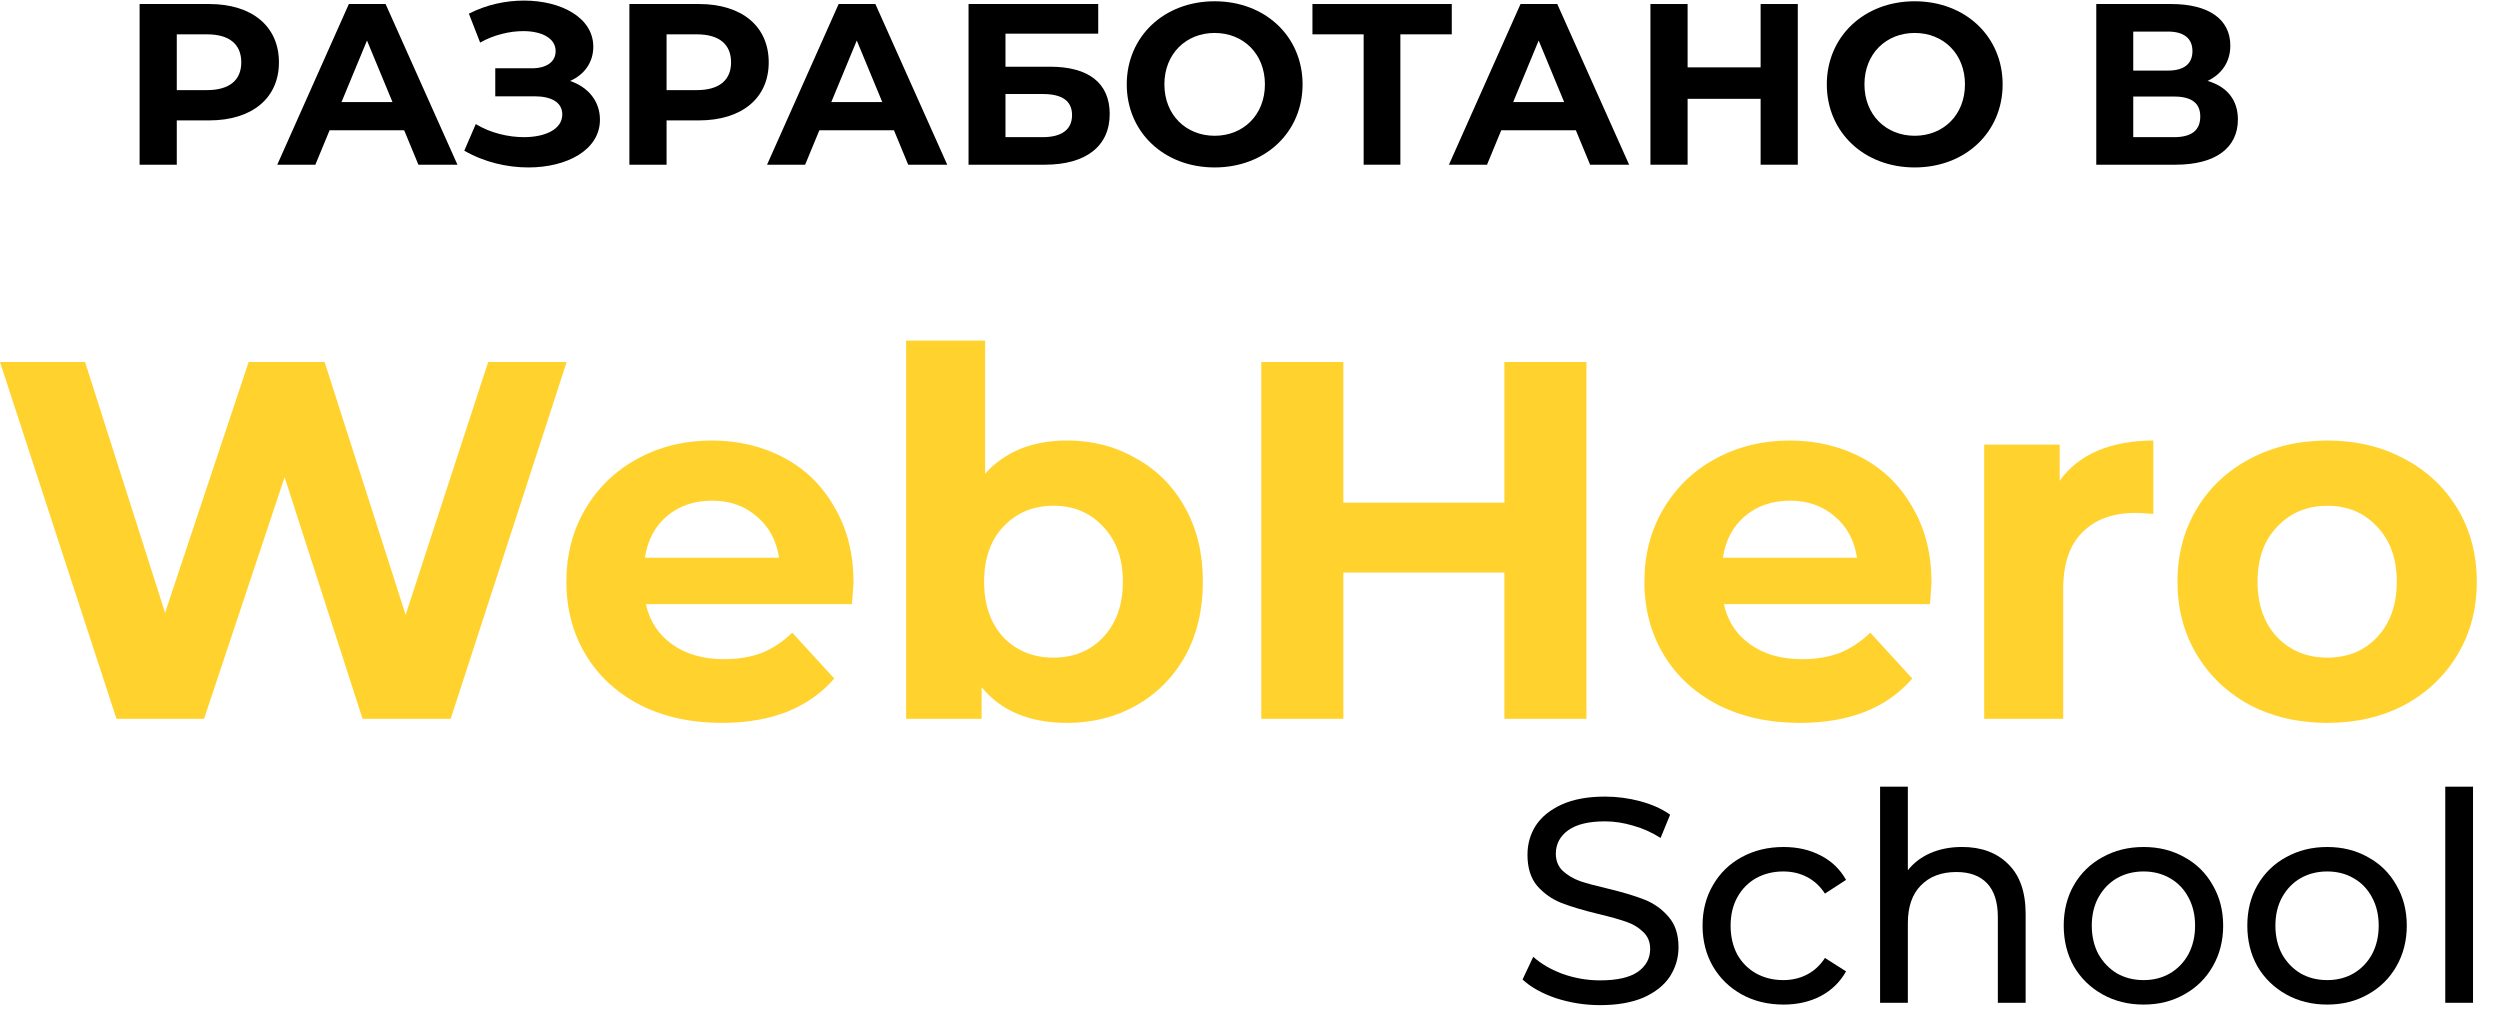 <svg width="94" height="38" viewBox="0 0 94 38" fill="none" xmlns="http://www.w3.org/2000/svg">
<path d="M21.306 13.612L16.946 27.027H13.633L10.701 17.943L7.673 27.027H4.379L0 13.612H3.199L6.207 23.041L9.349 13.612H12.205L15.252 23.117L18.355 13.612H21.306Z" fill="#FFD22E"/>
<path d="M32.093 21.91C32.093 21.949 32.073 22.217 32.035 22.715H24.286C24.425 23.354 24.756 23.859 25.276 24.229C25.796 24.6 26.444 24.785 27.218 24.785C27.751 24.785 28.221 24.708 28.627 24.555C29.046 24.389 29.433 24.133 29.788 23.788L31.369 25.513C30.404 26.625 28.995 27.18 27.142 27.18C25.987 27.18 24.965 26.957 24.076 26.51C23.188 26.05 22.502 25.417 22.02 24.613C21.538 23.808 21.296 22.894 21.296 21.872C21.296 20.863 21.531 19.956 22.001 19.151C22.483 18.333 23.137 17.701 23.962 17.253C24.8 16.794 25.733 16.564 26.761 16.564C27.764 16.564 28.672 16.781 29.484 17.215C30.296 17.649 30.931 18.276 31.388 19.093C31.858 19.898 32.093 20.837 32.093 21.91ZM26.78 18.825C26.107 18.825 25.542 19.017 25.085 19.4C24.628 19.783 24.349 20.307 24.248 20.971H29.294C29.192 20.32 28.913 19.802 28.456 19.419C27.999 19.023 27.44 18.825 26.78 18.825Z" fill="#FFD22E"/>
<path d="M40.126 16.563C41.078 16.563 41.941 16.787 42.715 17.234C43.502 17.669 44.118 18.288 44.562 19.093C45.006 19.885 45.228 20.811 45.228 21.872C45.228 22.932 45.006 23.865 44.562 24.67C44.118 25.462 43.502 26.082 42.715 26.529C41.941 26.963 41.078 27.18 40.126 27.18C38.716 27.18 37.644 26.733 36.908 25.839V27.027H34.071V12.807H37.041V17.809C37.79 16.979 38.818 16.563 40.126 16.563ZM39.611 24.727C40.373 24.727 40.995 24.472 41.477 23.961C41.972 23.437 42.22 22.741 42.22 21.872C42.22 21.003 41.972 20.313 41.477 19.802C40.995 19.278 40.373 19.016 39.611 19.016C38.85 19.016 38.221 19.278 37.726 19.802C37.244 20.313 37.003 21.003 37.003 21.872C37.003 22.741 37.244 23.437 37.726 23.961C38.221 24.472 38.85 24.727 39.611 24.727Z" fill="#FFD22E"/>
<path d="M59.65 13.612V27.027H56.565V21.527H50.51V27.027H47.425V13.612H50.51V18.901H56.565V13.612H59.65Z" fill="#FFD22E"/>
<path d="M72.625 21.91C72.625 21.949 72.606 22.217 72.568 22.715H64.819C64.958 23.354 65.288 23.859 65.809 24.229C66.329 24.6 66.977 24.785 67.751 24.785C68.284 24.785 68.754 24.708 69.16 24.555C69.579 24.389 69.966 24.133 70.322 23.788L71.902 25.513C70.937 26.625 69.528 27.18 67.675 27.18C66.52 27.18 65.498 26.957 64.609 26.51C63.721 26.05 63.035 25.417 62.553 24.613C62.071 23.808 61.829 22.894 61.829 21.872C61.829 20.863 62.064 19.956 62.534 19.151C63.016 18.333 63.67 17.701 64.495 17.253C65.333 16.794 66.266 16.564 67.294 16.564C68.297 16.564 69.204 16.781 70.017 17.215C70.829 17.649 71.464 18.276 71.921 19.093C72.39 19.898 72.625 20.837 72.625 21.91ZM67.313 18.825C66.64 18.825 66.075 19.017 65.618 19.4C65.161 19.783 64.882 20.307 64.781 20.971H69.826C69.725 20.32 69.446 19.802 68.989 19.419C68.532 19.023 67.973 18.825 67.313 18.825Z" fill="#FFD22E"/>
<path d="M77.443 18.078C77.798 17.579 78.274 17.202 78.871 16.947C79.48 16.691 80.178 16.564 80.965 16.564V19.323C80.635 19.298 80.413 19.285 80.299 19.285C79.448 19.285 78.782 19.528 78.3 20.013C77.817 20.486 77.576 21.201 77.576 22.159V27.027H74.606V16.717H77.443V18.078Z" fill="#FFD22E"/>
<path d="M87.51 27.18C86.431 27.18 85.46 26.957 84.597 26.51C83.747 26.05 83.08 25.417 82.598 24.613C82.115 23.808 81.874 22.894 81.874 21.872C81.874 20.85 82.115 19.936 82.598 19.131C83.08 18.327 83.747 17.701 84.597 17.253C85.46 16.794 86.431 16.564 87.51 16.564C88.589 16.564 89.554 16.794 90.404 17.253C91.255 17.701 91.921 18.327 92.404 19.131C92.886 19.936 93.127 20.85 93.127 21.872C93.127 22.894 92.886 23.808 92.404 24.613C91.921 25.417 91.255 26.05 90.404 26.51C89.554 26.957 88.589 27.18 87.51 27.18ZM87.51 24.727C88.272 24.727 88.894 24.472 89.376 23.961C89.871 23.437 90.119 22.741 90.119 21.872C90.119 21.003 89.871 20.313 89.376 19.802C88.894 19.278 88.272 19.017 87.51 19.017C86.749 19.017 86.12 19.278 85.625 19.802C85.13 20.313 84.883 21.003 84.883 21.872C84.883 22.741 85.13 23.437 85.625 23.961C86.12 24.472 86.749 24.727 87.51 24.727Z" fill="#FFD22E"/>
<path d="M60.164 37.793C59.59 37.793 59.035 37.705 58.499 37.53C57.969 37.348 57.552 37.114 57.248 36.829L57.65 35.975C57.94 36.238 58.31 36.453 58.76 36.621C59.217 36.782 59.685 36.862 60.164 36.862C60.794 36.862 61.266 36.756 61.578 36.545C61.89 36.326 62.046 36.037 62.046 35.679C62.046 35.417 61.959 35.205 61.785 35.044C61.618 34.877 61.408 34.749 61.154 34.661C60.907 34.574 60.555 34.475 60.098 34.365C59.525 34.227 59.061 34.088 58.706 33.949C58.357 33.811 58.056 33.599 57.802 33.314C57.556 33.022 57.433 32.632 57.433 32.142C57.433 31.733 57.538 31.365 57.748 31.036C57.966 30.708 58.292 30.445 58.727 30.248C59.163 30.051 59.703 29.952 60.349 29.952C60.798 29.952 61.241 30.011 61.676 30.127C62.111 30.244 62.485 30.412 62.797 30.631L62.438 31.507C62.118 31.303 61.778 31.149 61.415 31.047C61.052 30.938 60.697 30.883 60.349 30.883C59.732 30.883 59.268 30.996 58.956 31.223C58.651 31.449 58.499 31.741 58.499 32.099C58.499 32.361 58.586 32.577 58.76 32.745C58.934 32.905 59.148 33.033 59.402 33.128C59.663 33.216 60.015 33.31 60.457 33.413C61.03 33.551 61.491 33.69 61.839 33.829C62.187 33.967 62.485 34.179 62.731 34.464C62.985 34.749 63.112 35.132 63.112 35.614C63.112 36.015 63.003 36.384 62.786 36.72C62.568 37.048 62.238 37.311 61.796 37.508C61.353 37.698 60.809 37.793 60.164 37.793Z" fill="black"/>
<path d="M67.062 37.772C66.474 37.772 65.949 37.644 65.484 37.388C65.028 37.133 64.668 36.782 64.407 36.337C64.146 35.884 64.016 35.373 64.016 34.804C64.016 34.234 64.146 33.727 64.407 33.282C64.668 32.829 65.028 32.478 65.484 32.23C65.949 31.975 66.474 31.847 67.062 31.847C67.584 31.847 68.049 31.953 68.455 32.165C68.868 32.376 69.187 32.683 69.412 33.084L68.618 33.599C68.437 33.322 68.212 33.114 67.943 32.975C67.675 32.836 67.378 32.767 67.051 32.767C66.674 32.767 66.333 32.851 66.028 33.019C65.731 33.187 65.495 33.428 65.321 33.742C65.154 34.048 65.071 34.402 65.071 34.804C65.071 35.212 65.154 35.574 65.321 35.888C65.495 36.195 65.731 36.432 66.028 36.6C66.333 36.768 66.674 36.852 67.051 36.852C67.378 36.852 67.675 36.782 67.943 36.644C68.212 36.505 68.437 36.297 68.618 36.019L69.412 36.523C69.187 36.925 68.868 37.235 68.455 37.454C68.049 37.666 67.584 37.772 67.062 37.772Z" fill="black"/>
<path d="M73.77 31.846C74.502 31.846 75.083 32.062 75.511 32.492C75.946 32.916 76.164 33.54 76.164 34.365V37.705H75.119V34.485C75.119 33.923 74.985 33.5 74.717 33.215C74.448 32.93 74.064 32.788 73.563 32.788C72.997 32.788 72.551 32.956 72.225 33.292C71.898 33.62 71.735 34.095 71.735 34.715V37.705H70.691V29.579H71.735V32.722C71.953 32.445 72.236 32.229 72.584 32.076C72.939 31.923 73.335 31.846 73.77 31.846Z" fill="black"/>
<path d="M80.599 37.772C80.026 37.772 79.511 37.644 79.054 37.388C78.597 37.133 78.238 36.782 77.977 36.337C77.723 35.884 77.596 35.373 77.596 34.804C77.596 34.234 77.723 33.727 77.977 33.282C78.238 32.829 78.597 32.478 79.054 32.23C79.511 31.975 80.026 31.847 80.599 31.847C81.172 31.847 81.683 31.975 82.133 32.23C82.59 32.478 82.945 32.829 83.199 33.282C83.46 33.727 83.591 34.234 83.591 34.804C83.591 35.373 83.46 35.884 83.199 36.337C82.945 36.782 82.59 37.133 82.133 37.388C81.683 37.644 81.172 37.772 80.599 37.772ZM80.599 36.852C80.969 36.852 81.299 36.768 81.589 36.6C81.886 36.425 82.118 36.184 82.285 35.877C82.452 35.563 82.535 35.205 82.535 34.804C82.535 34.402 82.452 34.048 82.285 33.742C82.118 33.428 81.886 33.187 81.589 33.019C81.299 32.851 80.969 32.767 80.599 32.767C80.229 32.767 79.895 32.851 79.598 33.019C79.308 33.187 79.076 33.428 78.901 33.742C78.734 34.048 78.651 34.402 78.651 34.804C78.651 35.205 78.734 35.563 78.901 35.877C79.076 36.184 79.308 36.425 79.598 36.6C79.895 36.768 80.229 36.852 80.599 36.852Z" fill="black"/>
<path d="M87.503 37.772C86.93 37.772 86.415 37.644 85.957 37.388C85.501 37.133 85.141 36.782 84.88 36.337C84.626 35.884 84.499 35.373 84.499 34.804C84.499 34.234 84.626 33.727 84.88 33.282C85.141 32.829 85.501 32.478 85.957 32.23C86.415 31.975 86.93 31.847 87.503 31.847C88.076 31.847 88.587 31.975 89.037 32.23C89.494 32.478 89.849 32.829 90.103 33.282C90.364 33.727 90.495 34.234 90.495 34.804C90.495 35.373 90.364 35.884 90.103 36.337C89.849 36.782 89.494 37.133 89.037 37.388C88.587 37.644 88.076 37.772 87.503 37.772ZM87.503 36.852C87.873 36.852 88.203 36.768 88.493 36.6C88.79 36.425 89.022 36.184 89.189 35.877C89.356 35.563 89.439 35.205 89.439 34.804C89.439 34.402 89.356 34.048 89.189 33.742C89.022 33.428 88.79 33.187 88.493 33.019C88.203 32.851 87.873 32.767 87.503 32.767C87.133 32.767 86.799 32.851 86.502 33.019C86.211 33.187 85.979 33.428 85.805 33.742C85.638 34.048 85.555 34.402 85.555 34.804C85.555 35.205 85.638 35.563 85.805 35.877C85.979 36.184 86.211 36.425 86.502 36.6C86.799 36.768 87.133 36.852 87.503 36.852Z" fill="black"/>
<path d="M91.942 29.579H92.986V37.705H91.942V29.579Z" fill="black"/>
<path d="M7.864 0.151H5.249V6.193H6.647V4.527H7.864C9.478 4.527 10.488 3.69 10.488 2.344C10.488 0.989 9.478 0.151 7.864 0.151ZM7.786 3.388H6.647V1.291H7.786C8.641 1.291 9.072 1.679 9.072 2.344C9.072 3 8.641 3.388 7.786 3.388Z" fill="black
"/>
<path d="M15.732 6.193H17.2L14.498 0.151H13.117L10.425 6.193H11.857L12.393 4.898H15.197L15.732 6.193ZM12.841 3.837L13.799 1.524L14.757 3.837H12.841Z" fill="black"/>
<path d="M21.436 3.043C21.971 2.81 22.308 2.344 22.308 1.757C22.308 0.661 21.099 0.022 19.701 0.022C19.011 0.022 18.286 0.177 17.63 0.514L18.053 1.601C18.57 1.308 19.166 1.17 19.675 1.17C20.357 1.17 20.892 1.429 20.892 1.921C20.892 2.318 20.564 2.568 19.995 2.568H18.622V3.621H20.098C20.728 3.621 21.142 3.845 21.142 4.303C21.142 4.864 20.495 5.157 19.701 5.157C19.114 5.157 18.441 5.002 17.889 4.665L17.457 5.666C18.208 6.098 19.062 6.296 19.865 6.296C21.315 6.296 22.558 5.641 22.558 4.501C22.558 3.819 22.135 3.284 21.436 3.043Z" fill="black"/>
<path d="M26.28 0.151H23.665V6.193H25.063V4.527H26.28C27.894 4.527 28.904 3.69 28.904 2.344C28.904 0.989 27.894 0.151 26.28 0.151ZM26.202 3.388H25.063V1.291H26.202C27.057 1.291 27.488 1.679 27.488 2.344C27.488 3 27.057 3.388 26.202 3.388Z" fill="black
"/>
<path d="M34.148 6.193H35.616L32.914 0.151H31.533L28.841 6.193H30.273L30.808 4.898H33.613L34.148 6.193ZM31.257 3.837L32.215 1.524L33.173 3.837H31.257Z" fill="black"/>
<path d="M36.417 6.193H39.282C40.836 6.193 41.725 5.494 41.725 4.286C41.725 3.129 40.939 2.508 39.481 2.508H37.806V1.265H41.293V0.151H36.417V6.193ZM37.806 5.157V3.535H39.205C39.938 3.535 40.309 3.794 40.309 4.329C40.309 4.872 39.921 5.157 39.205 5.157H37.806Z" fill="black
"/>
<path d="M45.671 6.296C47.57 6.296 48.977 4.976 48.977 3.172C48.977 1.368 47.57 0.048 45.671 0.048C43.764 0.048 42.366 1.377 42.366 3.172C42.366 4.967 43.764 6.296 45.671 6.296ZM45.671 5.105C44.593 5.105 43.781 4.32 43.781 3.172C43.781 2.024 44.593 1.239 45.671 1.239C46.75 1.239 47.561 2.024 47.561 3.172C47.561 4.32 46.75 5.105 45.671 5.105Z" fill="black"/>
<path d="M54.587 0.151H49.348V1.291H51.273V6.193H52.654V1.291H54.587V0.151Z" fill="black"/>
<path d="M59.788 6.193H61.255L58.553 0.151H57.172L54.48 6.193H55.912L56.447 4.898H59.252L59.788 6.193ZM56.896 3.837L57.854 1.524L58.812 3.837H56.896Z" fill="black"/>
<path d="M66.199 0.151V2.533H63.454V0.151H62.056V6.193H63.454V3.716H66.199V6.193H67.597V0.151H66.199Z" fill="black"/>
<path d="M71.993 6.296C73.892 6.296 75.299 4.976 75.299 3.172C75.299 1.368 73.892 0.048 71.993 0.048C70.086 0.048 68.688 1.377 68.688 3.172C68.688 4.967 70.086 6.296 71.993 6.296ZM71.993 5.105C70.914 5.105 70.103 4.32 70.103 3.172C70.103 2.024 70.914 1.239 71.993 1.239C73.072 1.239 73.883 2.024 73.883 3.172C73.883 4.32 73.072 5.105 71.993 5.105Z" fill="black"/>
<path d="M83.006 3.043C83.541 2.784 83.86 2.326 83.86 1.714C83.86 0.712 83.032 0.151 81.633 0.151H78.82V6.193H81.797C83.325 6.193 84.145 5.546 84.145 4.493C84.145 3.759 83.739 3.258 83.006 3.043ZM80.21 1.187H81.513C82.117 1.187 82.436 1.446 82.436 1.921C82.436 2.404 82.117 2.654 81.513 2.654H80.21V1.187ZM81.746 5.157H80.21V3.63H81.746C82.393 3.63 82.73 3.871 82.73 4.38C82.73 4.907 82.393 5.157 81.746 5.157Z" fill="black"/>
</svg>

